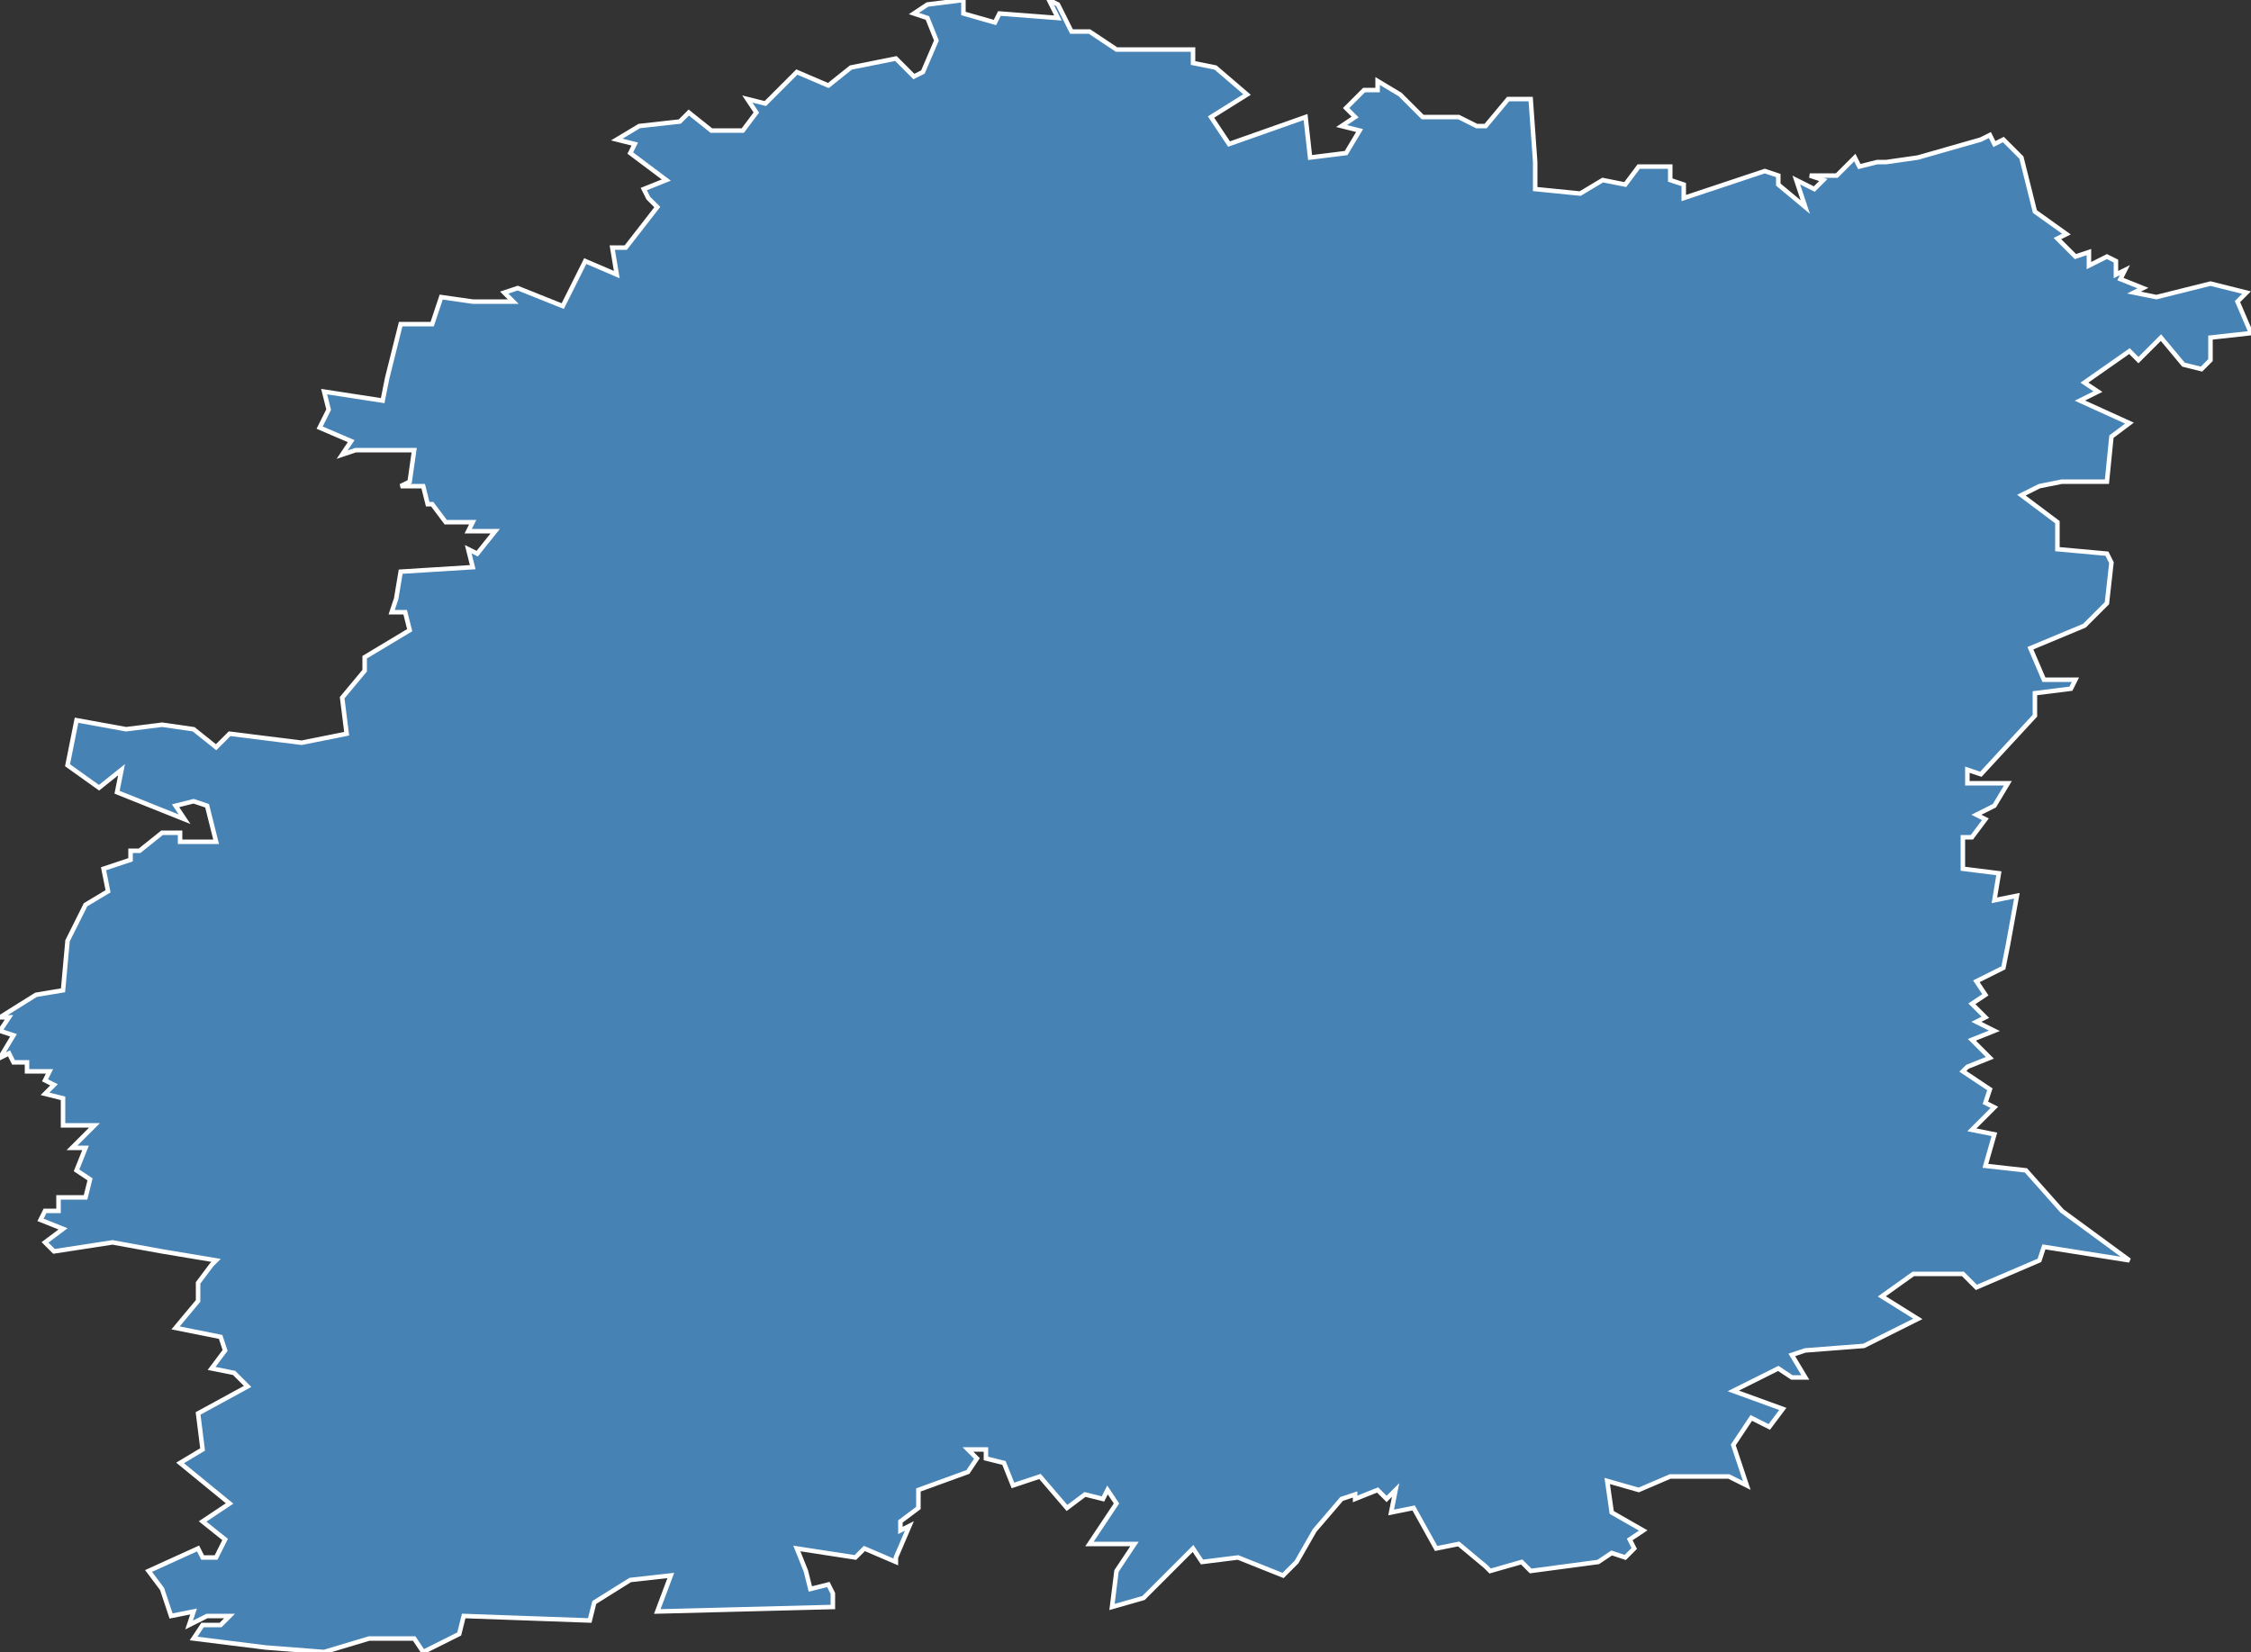 <?xml version="1.0" encoding="utf-8"?>
<svg version="1.1" id="svgmap" xmlns="http://www.w3.org/2000/svg" xmlns:xlink="http://www.w3.org/1999/xlink" x="0px" y="0px" width="100%" height="100%" viewBox="0 0 500 367">
<rect x="0" y="0" width="500" height="367" fill="#333333" stroke="none"/>
<polygon points="357,329 358,336 365,340 362,342 363,344 361,346 358,345 355,347 340,349 338,347 331,349 330,348 324,343 319,344 314,335 309,336 310,331 308,333 306,331 301,333 301,332 298,333 292,340 288,347 285,350 275,346 267,347 265,344 254,355 247,357 248,349 252,343 242,343 248,334 246,331 245,333 241,332 237,335 231,328 225,330 223,325 219,324 219,322 215,322 217,324 215,327 204,331 204,335 200,338 200,340 202,339 199,346 199,347 192,344 190,346 177,344 179,349 180,353 184,352 185,354 185,357 146,358 149,350 140,351 132,356 131,360 103,359 102,363 94,367 92,364 82,364 72,367 59,366 43,364 45,361 49,361 51,359 46,359 42,361 43,358 38,359 36,353 33,349 44,344 45,346 48,346 50,342 45,338 51,334 40,325 45,322 44,314 55,308 52,305 47,304 50,300 49,297 39,295 44,289 44,285 47,281 48,280 36,278 25,276 12,278 10,276 14,273 9,271 10,269 13,269 13,266 19,266 20,262 17,260 19,255 16,255 21,250 14,250 14,244 10,243 12,241 10,240 11,238 6,238 6,236 3,236 2,234 0,235 3,230 0,229 2,226 0,226 8,221 14,220 15,209 19,201 24,198 23,193 29,191 29,189 31,189 36,185 40,185 40,187 48,187 46,179 43,178 39,179 41,182 26,176 27,171 22,175 15,170 17,160 28,162 36,161 43,162 48,166 51,163 67,165 77,163 76,155 81,149 81,146 91,140 90,136 87,136 88,133 89,127 105,126 104,122 106,123 110,118 104,118 105,116 99,116 96,112 95,112 94,108 89,108 91,107 92,100 79,100 76,101 78,98 71,95 73,91 72,87 85,89 86,84 89,72 92,72 96,72 98,66 105,67 114,67 112,65 115,64 125,68 130,58 137,61 136,55 139,55 146,46 144,44 143,42 148,40 140,34 141,32 137,31 142,28 151,27 153,25 158,29 165,29 168,25 166,22 170,23 177,16 184,19 189,15 199,13 203,17 205,16 208,9 206,4 203,3 206,1 214,0 214,3 221,5 222,3 235,4 233,0 235,1 238,7 242,7 248,11 265,11 265,14 270,15 277,21 269,26 273,32 290,26 291,35 299,34 302,29 298,28 301,26 299,24 303,20 306,20 306,18 311,21 316,26 324,26 328,28 330,28 335,22 340,22 341,36 341,42 351,43 356,40 361,41 364,37 371,37 371,40 374,41 374,44 389,39 392,38 395,39 395,41 401,46 399,40 403,42 405,40 402,39 408,39 412,35 413,37 417,36 419,36 426,35 440,31 442,30 443,32 445,31 449,35 452,47 459,52 457,53 461,57 464,56 464,59 468,57 470,58 470,61 472,60 471,62 476,64 474,65 479,66 491,63 499,65 497,67 500,74 491,75 491,80 489,82 485,81 480,75 475,80 473,78 463,85 466,87 462,89 473,94 469,97 468,107 458,107 453,108 449,110 457,116 457,122 468,123 469,125 468,134 463,139 451,144 454,151 461,151 460,153 452,154 452,159 440,172 437,171 437,174 446,174 443,179 439,181 441,182 438,186 436,186 436,193 444,194 443,200 448,199 446,210 445,215 439,218 441,221 438,223 441,226 439,227 443,229 438,231 442,235 437,237 436,238 442,242 441,245 443,246 438,251 443,252 441,259 450,260 458,269 473,280 454,277 453,280 439,286 436,283 425,283 418,288 426,293 414,299 401,300 398,301 401,306 398,306 395,304 385,309 396,313 393,317 389,315 385,321 388,330 384,328 371,328 364,331 357,329" id="91" class="departement" fill="steelblue" stroke-width="1" stroke="white" geotype="departement" geoname="Essonne" code_insee="91" code_region_2015="11" nom_region_2015="Île-de-France"/></svg>